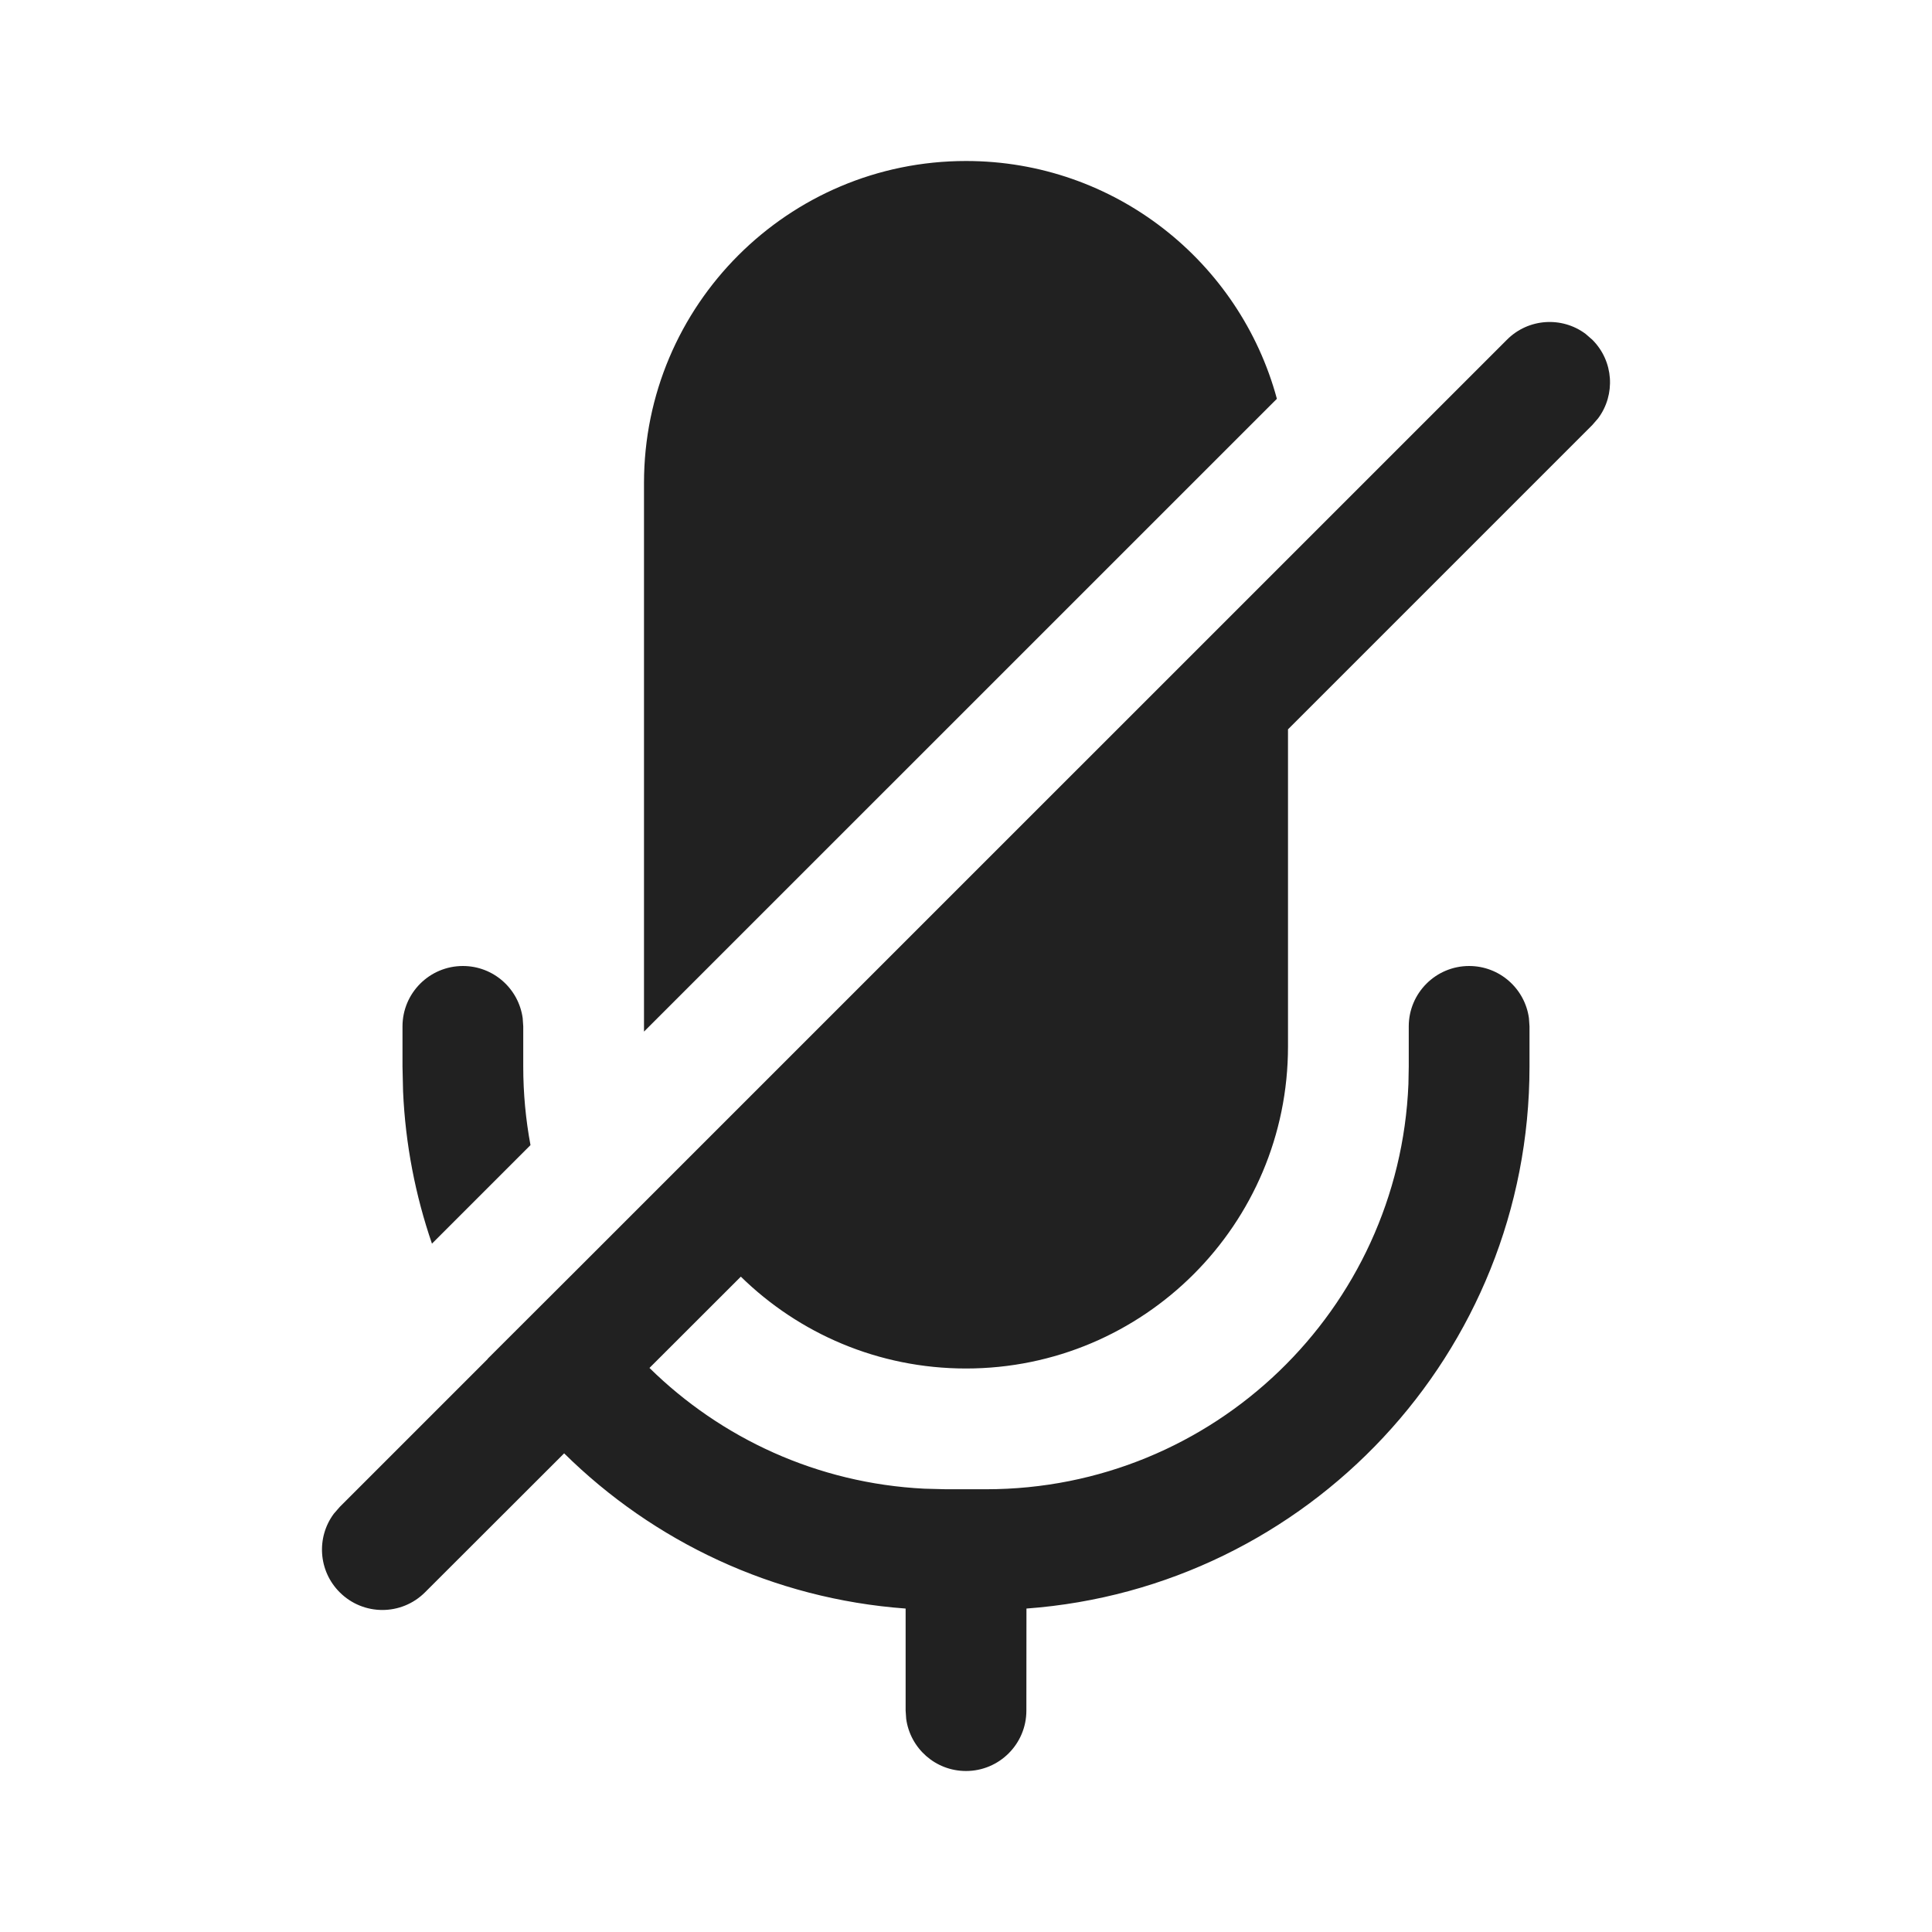 <?xml version="1.0" encoding="UTF-8"?>
<svg width="24px" height="24px" viewBox="0 0 24 24" version="1.1" xmlns="http://www.w3.org/2000/svg" xmlns:xlink="http://www.w3.org/1999/xlink">
    <!-- Generator: Sketch 59.1 (86144) - https://sketch.com -->
    <title>ic_mic_off_24_filled</title>
    <desc>Created with Sketch.</desc>
    <g id="🔍-Product-Icons" stroke="none" stroke-width="1" fill="none" fill-rule="evenodd">
        <g id="ic_mic_off_24_filled" fill="#212121" fill-rule="nonzero">
            <path d="M19.696,4.147 L19.78,4.22 C20.047,4.486 20.071,4.903 19.853,5.196 L19.78,5.28 L16,9.06 L16,13 C16,15.209 14.209,17 12,17 C10.911,17 9.924,16.565 9.203,15.859 L8.068,16.993 C8.957,17.867 10.155,18.427 11.483,18.493 L11.75,18.5 L12.25,18.5 C15.077,18.5 17.382,16.266 17.496,13.466 L17.5,13.25 L17.5,12.75 C17.5,12.336 17.836,12 18.25,12 C18.63,12 18.943,12.282 18.993,12.648 L19,12.75 L19,13.25 C19,16.809 16.245,19.725 12.751,19.982 L12.75,21.25 C12.75,21.664 12.414,22 12,22 C11.62,22 11.307,21.718 11.257,21.352 L11.25,21.25 L11.25,19.982 C9.601,19.861 8.116,19.148 7.008,18.054 L5.28,19.78 C4.987,20.073 4.513,20.073 4.22,19.78 C3.953,19.514 3.929,19.097 4.147,18.804 L4.22,18.72 L6.059,16.881 L6.058,16.879 L7.152,15.787 L7.152,15.787 L18.72,4.22 C18.986,3.953 19.403,3.929 19.696,4.147 Z M5.75,12 C6.13,12 6.443,12.282 6.493,12.648 L6.5,12.75 L6.5,13.25 C6.5,13.583 6.531,13.909 6.59,14.225 L5.366,15.449 C5.161,14.852 5.036,14.217 5.007,13.557 L5,13.25 L5,12.75 C5,12.336 5.336,12 5.75,12 Z M12,2 C13.847,2 15.402,3.252 15.862,4.954 L8,12.815 L8,6 C8,3.791 9.791,2 12,2 Z" id="🎨-Color"></path>
        </g>
    </g>
</svg>